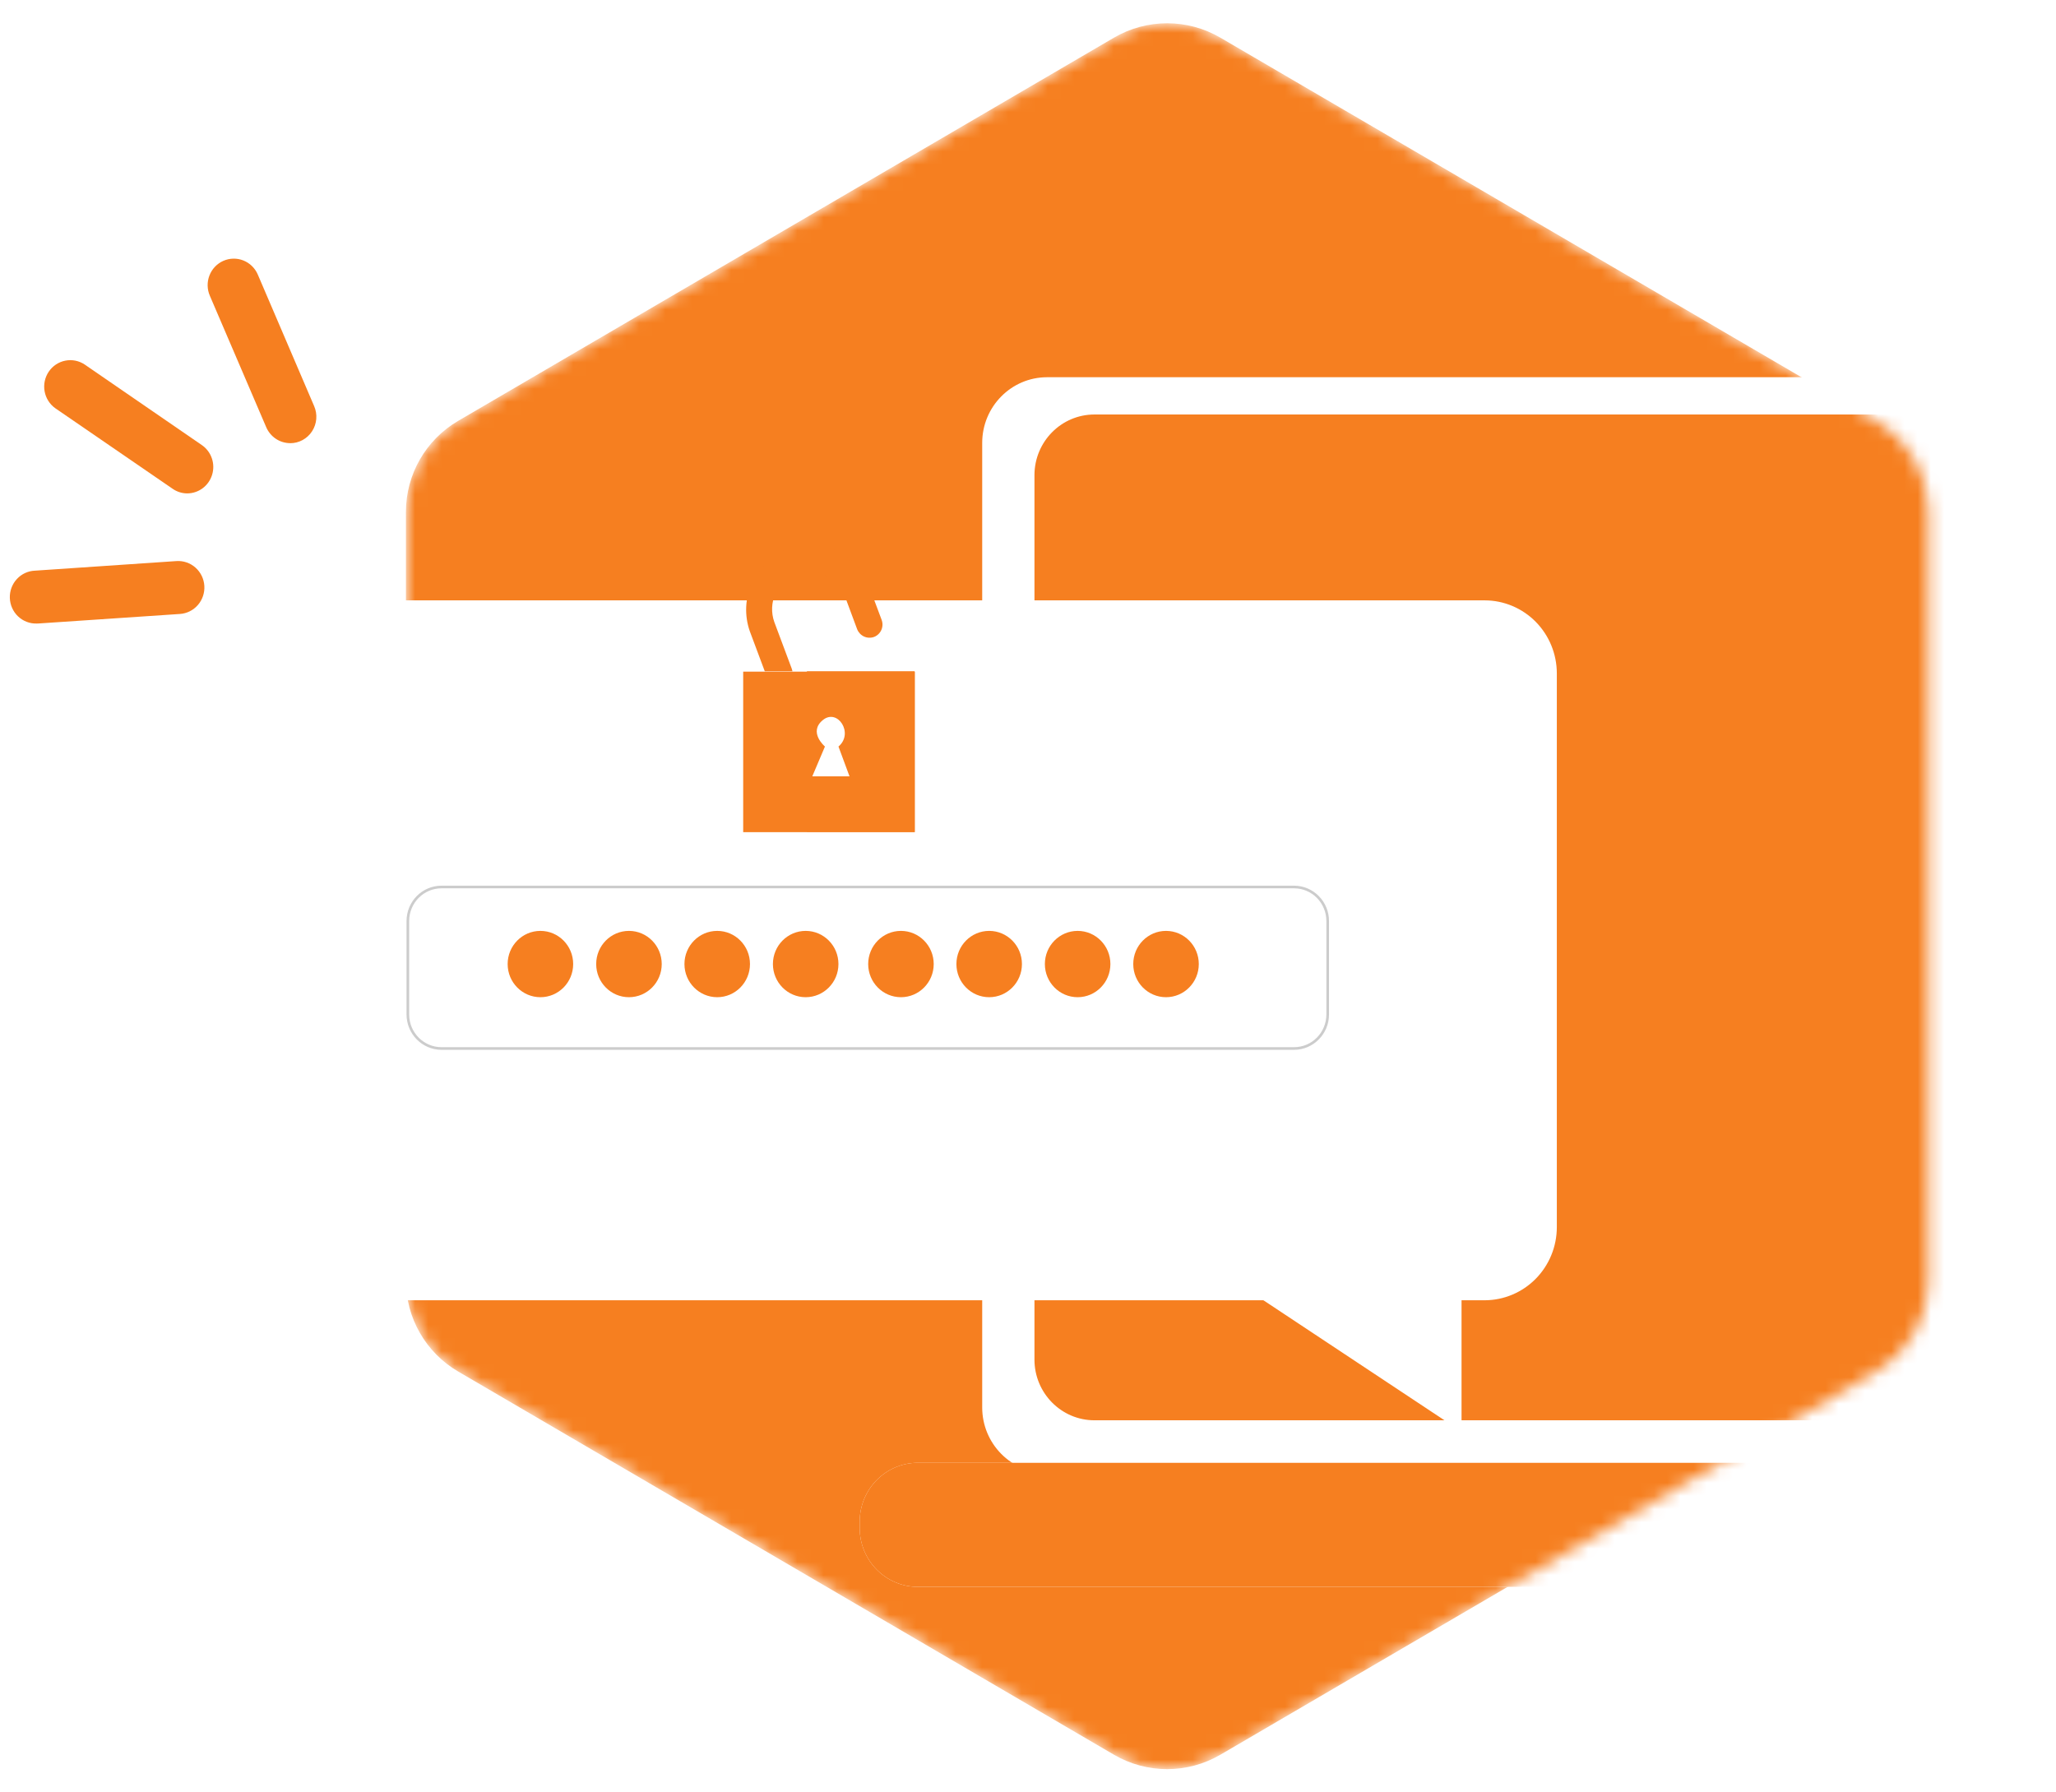<svg width="156" height="136" viewBox="0 0 156 136" fill="none" xmlns="http://www.w3.org/2000/svg">
<mask id="mask0_64_363" style="mask-type:alpha" maskUnits="userSpaceOnUse" x="30" y="1" width="117" height="134">
<path d="M84.524 2.858C87.017 1.401 90.103 1.401 92.596 2.858L142.356 31.934C144.811 33.368 146.32 35.998 146.32 38.841V97.159C146.32 100.002 144.811 102.632 142.356 104.066L92.596 133.142C90.103 134.599 87.017 134.599 84.524 133.142L34.764 104.066C32.309 102.632 30.8 100.002 30.8 97.159V38.841C30.8 35.998 32.309 33.368 34.764 31.934L84.524 2.858Z" fill="#0CAF60"/>
</mask>
<g mask="url(#mask0_64_363)">
<path d="M84.524 2.858C87.017 1.401 90.103 1.401 92.596 2.858L142.356 31.934C144.811 33.368 146.32 35.998 146.32 38.841V97.159C146.32 100.002 144.811 102.632 142.356 104.066L92.596 133.142C90.103 134.599 87.017 134.599 84.524 133.142L34.764 104.066C32.309 102.632 30.8 100.002 30.8 97.159V38.841C30.8 35.998 32.309 33.368 34.764 31.934L84.524 2.858Z" fill="#F67F20"/>
<path d="M185.863 28.622H79.451C76.731 28.622 74.525 30.854 74.525 33.607V106.789C74.525 109.542 76.731 111.773 79.451 111.773H185.863C188.583 111.773 190.789 109.542 190.789 106.789V33.607C190.789 30.854 188.583 28.622 185.863 28.622Z" fill="white"/>
<path d="M182.304 31.45H83.045C80.529 31.45 78.49 33.513 78.49 36.059V103.156C78.49 105.702 80.529 107.766 83.045 107.766H182.304C184.82 107.766 186.859 105.702 186.859 103.156V36.059C186.859 33.513 184.82 31.45 182.304 31.45Z" fill="#F67F20"/>
<path d="M193.098 110.991H69.641C67.205 110.991 65.23 112.99 65.23 115.456V115.939C65.23 118.405 67.205 120.404 69.641 120.404H193.098C195.534 120.404 197.509 118.405 197.509 115.939V115.456C197.509 112.99 195.534 110.991 193.098 110.991Z" fill="white"/>
<path d="M193.098 110.991H69.641C67.205 110.991 65.23 112.99 65.23 115.456V115.939C65.23 118.405 67.205 120.404 69.641 120.404H193.098C195.534 120.404 197.509 118.405 197.509 115.939V115.456C197.509 112.99 195.534 110.991 193.098 110.991Z" fill="#F67F20"/>
<path d="M145.113 111.076H118.276V113.865H145.113V111.076Z" fill="#F67F20"/>
</g>
<g filter="url(#filter0_d_64_363)">
<path d="M114.125 43.09V85.109C114.125 86.578 113.55 87.987 112.525 89.028C111.5 90.068 110.109 90.655 108.657 90.659H24.143C23.423 90.659 22.711 90.515 22.046 90.236C21.381 89.957 20.778 89.548 20.269 89.033C19.761 88.517 19.358 87.905 19.084 87.232C18.81 86.559 18.669 85.837 18.671 85.109V43.09C18.671 41.622 19.247 40.213 20.274 39.175C21.3 38.136 22.692 37.553 24.143 37.553H108.657C110.107 37.556 111.497 38.141 112.522 39.178C113.546 40.216 114.123 41.623 114.125 43.09Z" fill="white"/>
<path d="M90.221 89.571L106.895 100.625V87.124L90.221 89.571Z" fill="white"/>
</g>
<path d="M66.319 48.328C66.073 48.417 65.801 48.407 65.562 48.298C65.324 48.19 65.136 47.992 65.038 47.746L64.079 45.166C63.804 44.461 63.267 43.894 62.583 43.587C61.899 43.28 61.123 43.259 60.423 43.527C59.723 43.794 59.155 44.331 58.843 45.019C58.531 45.707 58.498 46.492 58.754 47.204L60.082 50.755C60.103 50.814 60.119 50.874 60.13 50.936H58.028L56.898 47.914C56.47 46.708 56.528 45.38 57.059 44.216C57.589 43.052 58.55 42.146 59.734 41.692C60.919 41.239 62.232 41.274 63.391 41.791C64.55 42.308 65.462 43.264 65.93 44.455L66.894 47.031C66.94 47.155 66.962 47.286 66.959 47.418C66.955 47.55 66.926 47.68 66.872 47.8C66.819 47.921 66.742 48.029 66.647 48.12C66.552 48.21 66.441 48.281 66.319 48.328Z" fill="#F67F20"/>
<path d="M69.415 50.962H56.39V63.141H69.415V50.962Z" fill="#F67F20"/>
<path d="M69.393 50.936H61.225V63.115H69.393V50.936Z" fill="#F67F20"/>
<path d="M62.593 56.644C62.593 56.644 61.309 55.561 62.431 54.638C63.553 53.715 64.81 55.641 63.62 56.644L64.457 58.904H61.634L62.593 56.644Z" fill="white"/>
<path d="M98.186 67.302C99.597 67.302 100.74 68.46 100.74 69.886V76.972C100.74 78.398 99.597 79.556 98.186 79.556H33.5C32.088 79.555 30.946 78.397 30.946 76.972V69.886C30.946 68.46 32.088 67.302 33.5 67.302H98.186Z" fill="white" stroke="#CCCCCC" stroke-width="0.2"/>
<path d="M41.004 75.664C42.377 75.664 43.49 74.537 43.49 73.148C43.49 71.758 42.377 70.632 41.004 70.632C39.631 70.632 38.518 71.758 38.518 73.148C38.518 74.537 39.631 75.664 41.004 75.664Z" fill="#F67F20"/>
<path d="M47.722 75.664C49.095 75.664 50.209 74.537 50.209 73.148C50.209 71.758 49.095 70.632 47.722 70.632C46.349 70.632 45.236 71.758 45.236 73.148C45.236 74.537 46.349 75.664 47.722 75.664Z" fill="#F67F20"/>
<path d="M54.419 75.664C55.792 75.664 56.905 74.537 56.905 73.148C56.905 71.758 55.792 70.632 54.419 70.632C53.046 70.632 51.933 71.758 51.933 73.148C51.933 74.537 53.046 75.664 54.419 75.664Z" fill="#F67F20"/>
<path d="M61.131 75.664C62.504 75.664 63.617 74.537 63.617 73.148C63.617 71.758 62.504 70.632 61.131 70.632C59.758 70.632 58.645 71.758 58.645 73.148C58.645 74.537 59.758 75.664 61.131 75.664Z" fill="#F67F20"/>
<path d="M68.36 75.664C69.733 75.664 70.846 74.537 70.846 73.148C70.846 71.758 69.733 70.632 68.36 70.632C66.987 70.632 65.874 71.758 65.874 73.148C65.874 74.537 66.987 75.664 68.36 75.664Z" fill="#F67F20"/>
<path d="M75.054 75.664C76.427 75.664 77.54 74.537 77.54 73.148C77.54 71.758 76.427 70.632 75.054 70.632C73.681 70.632 72.568 71.758 72.568 73.148C72.568 74.537 73.681 75.664 75.054 75.664Z" fill="#F67F20"/>
<path d="M81.766 75.664C83.139 75.664 84.252 74.537 84.252 73.148C84.252 71.758 83.139 70.632 81.766 70.632C80.393 70.632 79.28 71.758 79.28 73.148C79.28 74.537 80.393 75.664 81.766 75.664Z" fill="#F67F20"/>
<path d="M88.472 75.664C89.845 75.664 90.959 74.537 90.959 73.148C90.959 71.758 89.845 70.632 88.472 70.632C87.099 70.632 85.986 71.758 85.986 73.148C85.986 74.537 87.099 75.664 88.472 75.664Z" fill="#F67F20"/>
<path d="M22.018 33.624C21.633 33.624 21.256 33.51 20.933 33.296C20.611 33.082 20.357 32.778 20.202 32.42L15.92 22.436C15.816 22.194 15.76 21.934 15.755 21.67C15.751 21.407 15.797 21.144 15.893 20.899C15.988 20.653 16.13 20.429 16.311 20.239C16.492 20.049 16.708 19.897 16.947 19.792C17.186 19.686 17.443 19.63 17.704 19.625C17.965 19.62 18.224 19.667 18.466 19.764C18.709 19.86 18.93 20.004 19.118 20.187C19.306 20.37 19.456 20.589 19.56 20.831L23.838 30.819C23.97 31.125 24.025 31.459 23.997 31.791C23.969 32.123 23.86 32.443 23.679 32.722C23.499 33.001 23.252 33.23 22.962 33.388C22.672 33.546 22.348 33.629 22.018 33.628V33.624Z" fill="#F67F20"/>
<path d="M2.794 47.311C2.268 47.329 1.757 47.134 1.373 46.771C0.989 46.407 0.764 45.903 0.746 45.371C0.729 44.839 0.921 44.322 1.281 43.933C1.64 43.544 2.138 43.316 2.663 43.299L13.389 42.572C13.915 42.537 14.433 42.714 14.829 43.065C15.226 43.416 15.469 43.912 15.504 44.444C15.539 44.976 15.364 45.501 15.017 45.902C14.67 46.304 14.18 46.55 13.654 46.585L2.925 47.307L2.794 47.311Z" fill="#F67F20"/>
<path d="M14.204 37.437C13.812 37.436 13.429 37.316 13.106 37.092L4.196 30.976C3.77 30.674 3.479 30.213 3.385 29.695C3.291 29.177 3.403 28.642 3.695 28.206C3.988 27.77 4.438 27.469 4.949 27.366C5.46 27.263 5.99 27.368 6.425 27.658L15.318 33.773C15.668 34.015 15.932 34.363 16.072 34.768C16.212 35.172 16.22 35.611 16.095 36.021C15.971 36.43 15.72 36.789 15.38 37.044C15.039 37.298 14.627 37.436 14.204 37.437Z" fill="#F67F20"/>
<defs>
<filter id="filter0_d_64_363" x="6.671" y="29.553" width="127.454" height="95.072" filterUnits="userSpaceOnUse" color-interpolation-filters="sRGB">
<feFlood flood-opacity="0" result="BackgroundImageFix"/>
<feColorMatrix in="SourceAlpha" type="matrix" values="0 0 0 0 0 0 0 0 0 0 0 0 0 0 0 0 0 0 127 0" result="hardAlpha"/>
<feOffset dx="4" dy="8"/>
<feGaussianBlur stdDeviation="8"/>
<feColorMatrix type="matrix" values="0 0 0 0 0.067 0 0 0 0 0.094 0 0 0 0 0.153 0 0 0 0.08 0"/>
<feBlend mode="normal" in2="BackgroundImageFix" result="effect1_dropShadow_64_363"/>
<feBlend mode="normal" in="SourceGraphic" in2="effect1_dropShadow_64_363" result="shape"/>
</filter>
</defs>
</svg>
